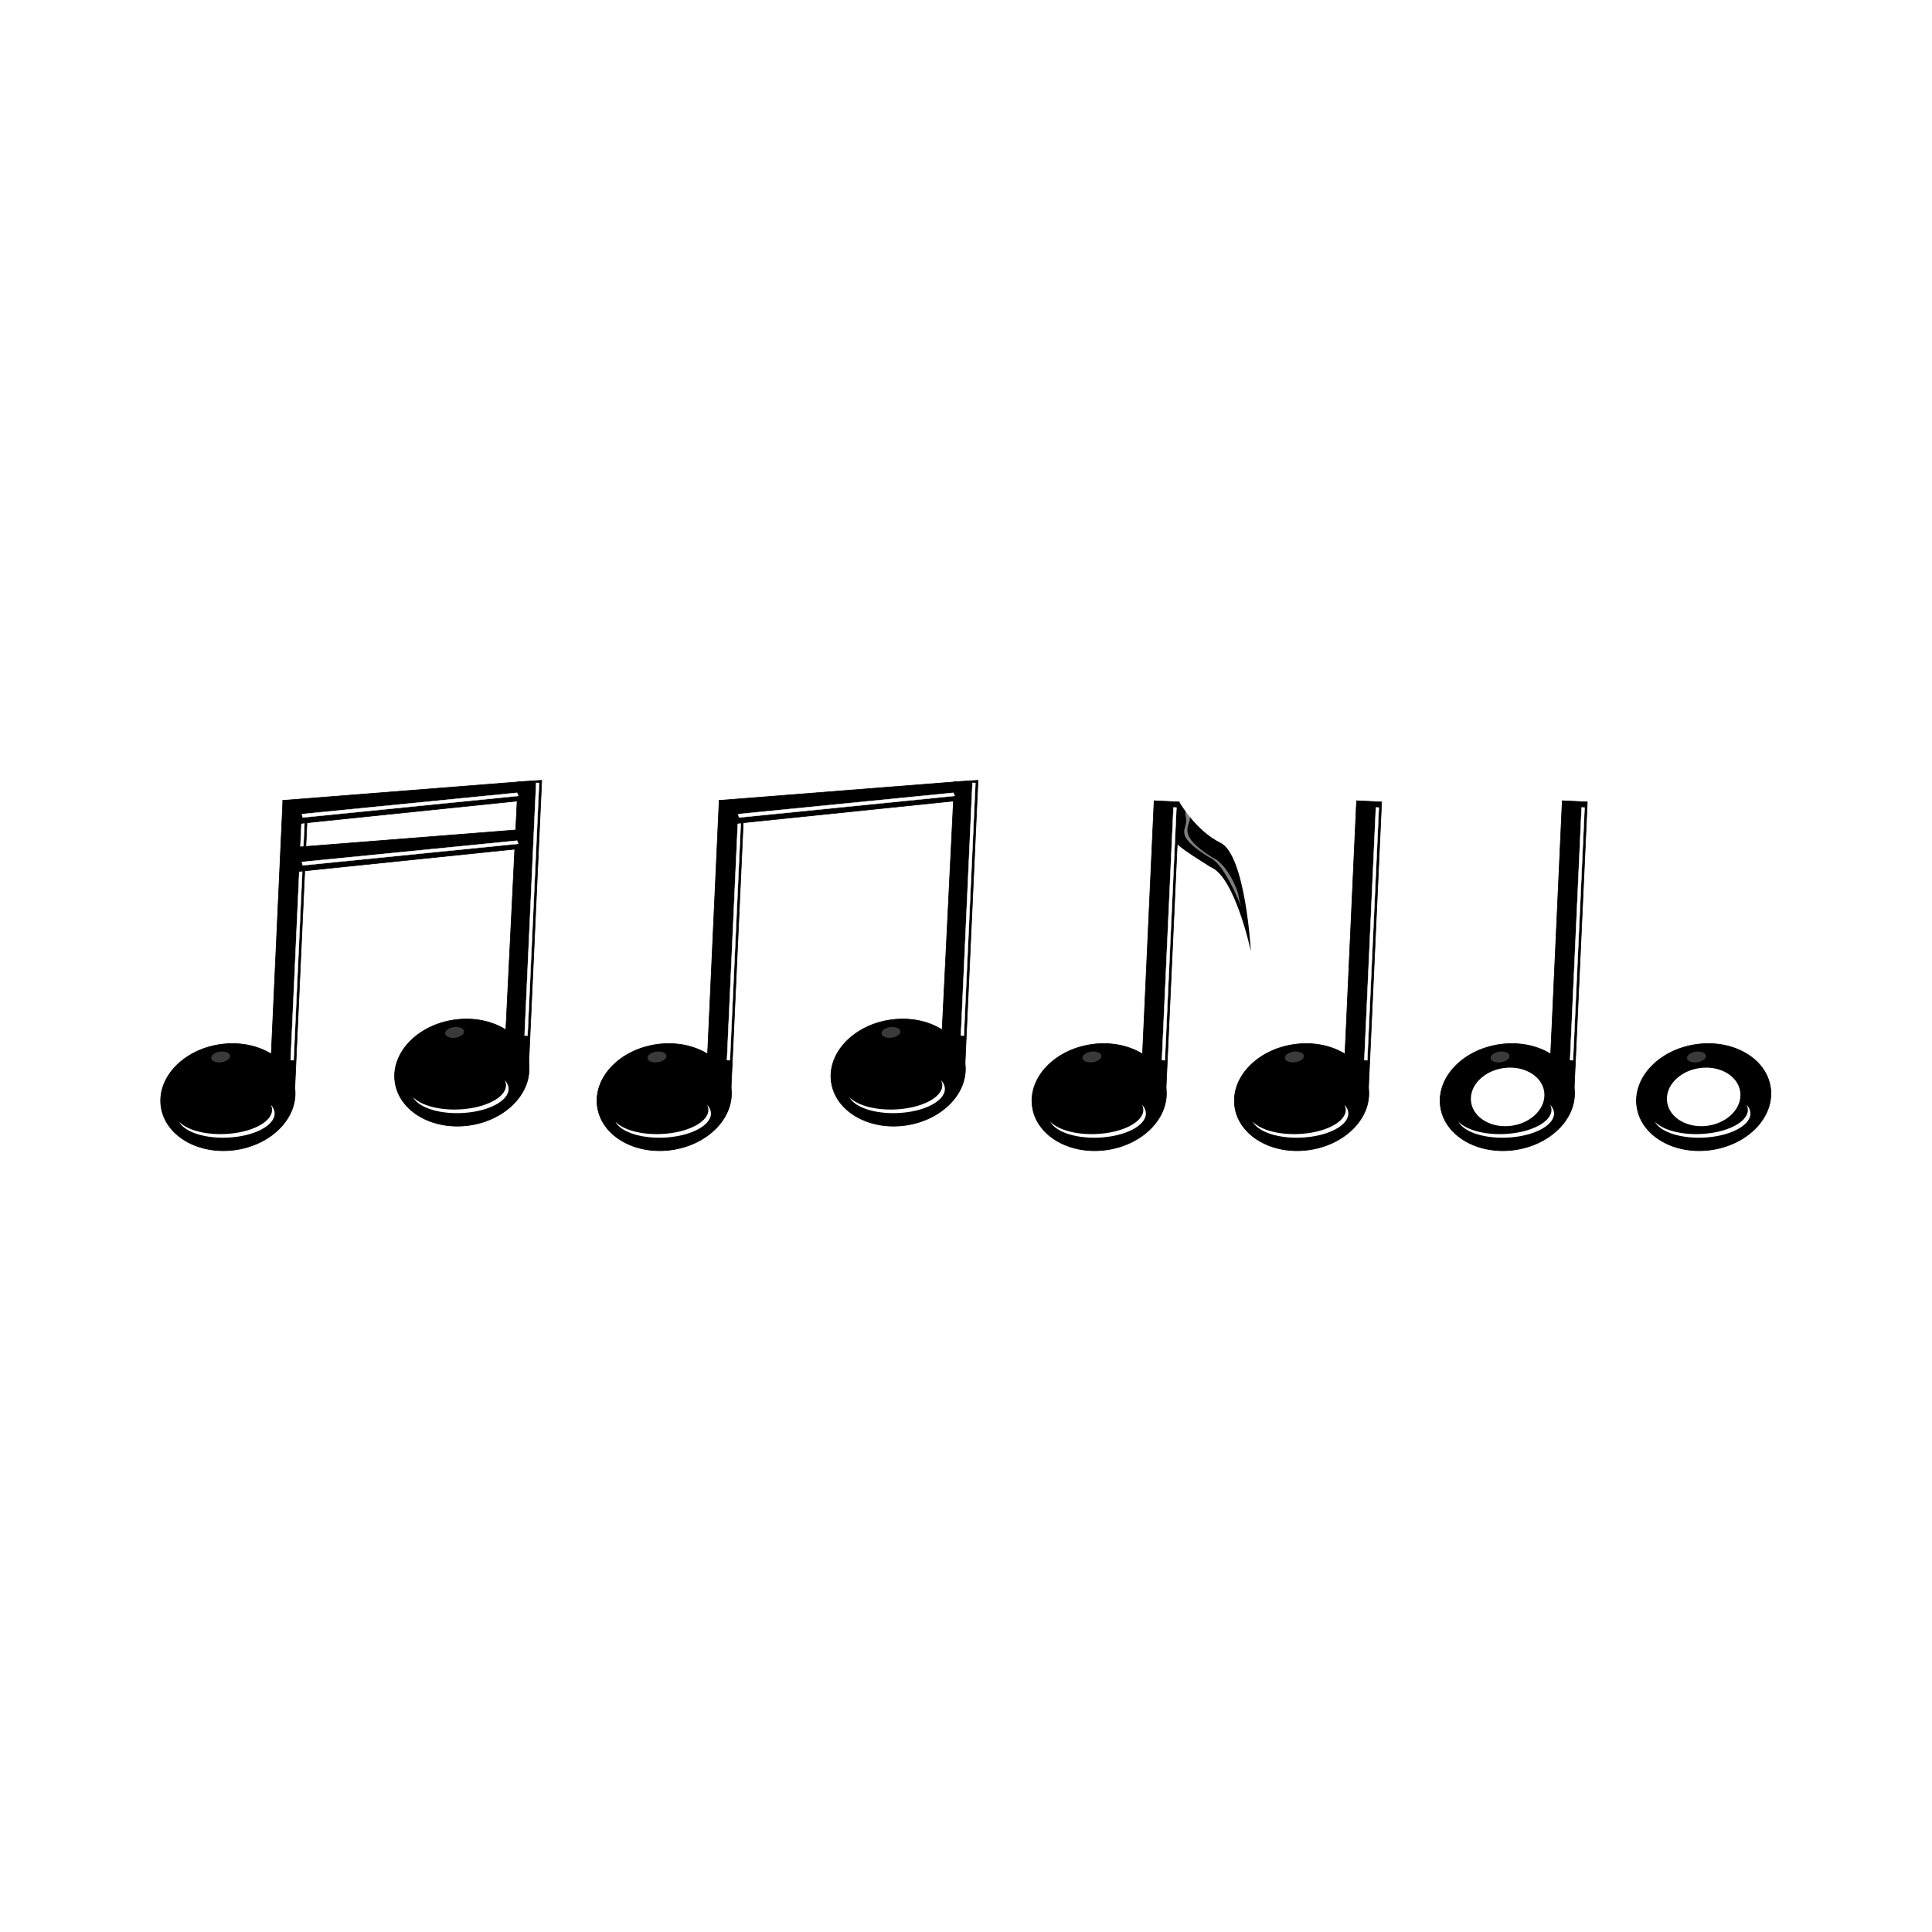 <svg:svg xmlns:dc="http://purl.org/dc/elements/1.1/" xmlns:ns1="http://sodipodi.sourceforge.net/DTD/sodipodi-0.dtd" xmlns:ns2="http://www.inkscape.org/namespaces/inkscape" xmlns:ns4="http://creativecommons.org/ns#" xmlns:rdf="http://www.w3.org/1999/02/22-rdf-syntax-ns#" xmlns:svg="http://www.w3.org/2000/svg" height="919.731" id="svg2" version="1.1" viewBox="-72.488 -364.314 919.731 919.731" width="919.731" ns1:docname="Notas_musicales.svg" ns2:version="0.48.0 r9654">
  <svg:title id="title4244">Music notes. Notas musicales</svg:title>
  <svg:defs id="defs4">
    <svg:filter color-interpolation-filters="sRGB" height="1.468" id="filter3910" width="1.262" x="-.131" y="-.234" ns2:collect="always">
      <svg:feGaussianBlur id="feGaussianBlur3912" stdDeviation="1.566" ns2:collect="always" />
    </svg:filter>
    <svg:filter color-interpolation-filters="sRGB" height="1.048" id="filter3942" width="1.839" x="-.42" y="-.024" ns2:collect="always">
      <svg:feGaussianBlur id="feGaussianBlur3944" stdDeviation="3.818" ns2:collect="always" />
    </svg:filter>
    <svg:filter color-interpolation-filters="sRGB" height="1.597" id="filter3990" width="1.258" x="-.129" y="-.298" ns2:collect="always">
      <svg:feGaussianBlur id="feGaussianBlur3992" stdDeviation="9.266" ns2:collect="always" />
    </svg:filter>
    <svg:filter color-interpolation-filters="sRGB" id="filter4048" ns2:collect="always">
      <svg:feGaussianBlur id="feGaussianBlur4050" stdDeviation="2.723" ns2:collect="always" />
    </svg:filter>
    <svg:filter color-interpolation-filters="sRGB" height="1.109" id="filter4294" width="1.213" x="-.107" y="-.054" ns2:collect="always">
      <svg:feGaussianBlur id="feGaussianBlur4296" stdDeviation="1.352" ns2:collect="always" />
    </svg:filter>
  </svg:defs>
  <ns1:namedview bordercolor="#666666" borderopacity="1.0" fit-margin-bottom="0" fit-margin-left="0" fit-margin-right="0" fit-margin-top="0" id="base" pagecolor="#ffffff" showgrid="false" ns2:current-layer="layer1" ns2:cx="575.42624" ns2:cy="-11.058968" ns2:document-units="px" ns2:pageopacity="0.0" ns2:pageshadow="2" ns2:window-height="689" ns2:window-maximized="1" ns2:window-width="1354" ns2:window-x="0" ns2:window-y="1" ns2:zoom="0.83275672">
    <ns2:grid empspacing="5" enabled="true" id="grid4012" snapvisiblegridlinesonly="true" type="xygrid" visible="true" />
  </ns1:namedview>
  <svg:g id="layer1" transform="translate(-63.589 -320.48)" ns2:groupmode="layer" ns2:label="Capa 1">
    <svg:g id="g4076" transform="matrix(.689 0 0 .689 664.92 129.18)">
      <svg:path d="m500 342.14c0 44.183-45.411 80-101.43 80-56.017 0-101.43-35.817-101.43-80s45.411-80 101.43-80c56.017 0 101.43 35.817 101.43 80z" id="path4014" style="stroke:#000000;fill:#000000" transform="matrix(.455 -.065 .065 .455 -4.423 377.17)" ns1:cx="398.57144" ns1:cy="342.14285" ns1:rx="101.42857" ns1:ry="80" ns1:type="arc" />
      <svg:path d="m477.57 626.68c0.791 1.945 1.388 3.941 1.783 5.993 5.359 27.871-29.151 54.522-77.094 59.53-39.247 4.1-75.324-7.576-90.06-27.237 9.96 24.475 50.319 40.039 94.733 35.4 47.942-5.008 82.453-31.659 77.094-59.53-0.972-5.055-3.191-9.8-6.456-14.156z" id="path4016" style="filter:url(#filter3990);fill:#ffffff" transform="matrix(.383 0 0 .306 45.871 320.42)" ns2:connector-curvature="0" />
      <svg:path d="m395.92 301.37c0 4.437-6.423 8.033-14.345 8.033-7.923 0-14.345-3.597-14.345-8.033s6.423-8.033 14.345-8.033c7.923 0 14.345 3.597 14.345 8.033z" id="path4018" style="opacity:.535;filter:url(#filter3910);fill:#cccccc" transform="matrix(.456 -.06 .06 .456 2.103 364.65)" ns1:cx="381.5795" ns1:cy="301.36658" ns1:rx="14.345094" ns1:ry="8.0332527" ns1:type="arc" />
      <svg:path d="m500 342.14c0 44.183-45.411 80-101.43 80-56.017 0-101.43-35.817-101.43-80s45.411-80 101.43-80c56.017 0 101.43 35.817 101.43 80z" id="path4038" style="filter:url(#filter4048);fill:#ffffff" transform="matrix(.249 -.035 .035 .249 87.937 435.53)" ns1:cx="398.57144" ns1:cy="342.14285" ns1:rx="101.42857" ns1:ry="80" ns1:type="arc" />
    </svg:g>
    <svg:g id="g4082" transform="matrix(.689 0 0 .689 493.51 129.18)">
      <svg:g id="g4064" transform="translate(240.9 -6.707)">
        <svg:path d="m500 342.14c0 44.183-45.411 80-101.43 80-56.017 0-101.43-35.817-101.43-80s45.411-80 101.43-80c56.017 0 101.43 35.817 101.43 80z" id="path4066" style="stroke:#000000;fill:#000000" transform="matrix(.455 -.065 .065 .455 -132.23 383.88)" ns1:cx="398.57144" ns1:cy="342.14285" ns1:rx="101.42857" ns1:ry="80" ns1:type="arc" />
        <svg:rect height="203.7" id="rect4068" style="stroke:#000000;stroke-width:.42;fill:#000000" transform="rotate(2.624)" width="17.329" x="123.36" y="303.54" />
        <svg:path d="m477.57 626.68c0.791 1.945 1.388 3.941 1.783 5.993 5.359 27.871-29.151 54.522-77.094 59.53-39.247 4.1-75.324-7.576-90.06-27.237 9.96 24.475 50.319 40.039 94.733 35.4 47.942-5.008 82.453-31.659 77.094-59.53-0.972-5.055-3.191-9.8-6.456-14.156z" id="path4070" style="filter:url(#filter3990);fill:#ffffff" transform="matrix(.383 0 0 .306 -81.941 327.13)" ns2:connector-curvature="0" />
        <svg:path d="m491.82 192.01v380.29h4.426v-380.29h-4.426z" id="path4072" style="filter:url(#filter3942);stroke:#ffffff;stroke-width:.607;fill:#ffffff" transform="matrix(.459 .021 -.021 .459 -99.002 215.03)" ns2:connector-curvature="0" />
        <svg:path d="m395.92 301.37c0 4.437-6.423 8.033-14.345 8.033-7.923 0-14.345-3.597-14.345-8.033s6.423-8.033 14.345-8.033c7.923 0 14.345 3.597 14.345 8.033z" id="path4074" style="opacity:.535;filter:url(#filter3910);fill:#cccccc" transform="matrix(.456 -.06 .06 .456 -125.71 371.36)" ns1:cx="381.5795" ns1:cy="301.36658" ns1:rx="14.345094" ns1:ry="8.0332527" ns1:type="arc" />
      </svg:g>
      <svg:path d="m500 342.14c0 44.183-45.411 80-101.43 80-56.017 0-101.43-35.817-101.43-80s45.411-80 101.43-80c56.017 0 101.43 35.817 101.43 80z" id="path4062" style="filter:url(#filter4048);fill:#ffffff" transform="matrix(.249 -.035 .035 .249 201.27 435.53)" ns1:cx="398.57144" ns1:cy="342.14285" ns1:rx="101.42857" ns1:ry="80" ns1:type="arc" />
    </svg:g>
    <svg:g id="g4113" transform="matrix(.689 0 0 .689 561.56 124.56)">
      <svg:path d="m500 342.14c0 44.183-45.411 80-101.43 80-56.017 0-101.43-35.817-101.43-80s45.411-80 101.43-80c56.017 0 101.43 35.817 101.43 80z" id="path4115" style="stroke:#000000;fill:#000000" transform="matrix(.455 -.065 .065 .455 -132.23 383.88)" ns1:cx="398.57144" ns1:cy="342.14285" ns1:rx="101.42857" ns1:ry="80" ns1:type="arc" />
      <svg:rect height="203.7" id="rect4117" style="stroke:#000000;stroke-width:.42;fill:#000000" transform="rotate(2.624)" width="17.329" x="123.36" y="303.54" />
      <svg:path d="m477.57 626.68c0.791 1.945 1.388 3.941 1.783 5.993 5.359 27.871-29.151 54.522-77.094 59.53-39.247 4.1-75.324-7.576-90.06-27.237 9.96 24.475 50.319 40.039 94.733 35.4 47.942-5.008 82.453-31.659 77.094-59.53-0.972-5.055-3.191-9.8-6.456-14.156z" id="path4119" style="filter:url(#filter3990);fill:#ffffff" transform="matrix(.383 0 0 .306 -81.941 327.13)" ns2:connector-curvature="0" />
      <svg:path d="m491.82 192.01v380.29h4.426v-380.29h-4.426z" id="path4121" style="filter:url(#filter3942);stroke:#ffffff;stroke-width:.607;fill:#ffffff" transform="matrix(.459 .021 -.021 .459 -99.002 215.03)" ns2:connector-curvature="0" />
      <svg:path d="m395.92 301.37c0 4.437-6.423 8.033-14.345 8.033-7.923 0-14.345-3.597-14.345-8.033s6.423-8.033 14.345-8.033c7.923 0 14.345 3.597 14.345 8.033z" id="path4123" style="opacity:.535;filter:url(#filter3910);fill:#cccccc" transform="matrix(.456 -.06 .06 .456 -125.71 371.36)" ns1:cx="381.5795" ns1:cy="301.36658" ns1:rx="14.345094" ns1:ry="8.0332527" ns1:type="arc" />
    </svg:g>
    <svg:g id="g4201" transform="matrix(.689 0 0 .689 274.95 129.18)">
      <svg:g id="g4159">
        <svg:path d="m500 342.14c0 44.183-45.411 80-101.43 80-56.017 0-101.43-35.817-101.43-80s45.411-80 101.43-80c56.017 0 101.43 35.817 101.43 80z" id="path2985" style="stroke:#000000;fill:#000000" transform="matrix(.455 -.065 .065 .455 -156.65 377.17)" ns1:cx="398.57144" ns1:cy="342.14285" ns1:rx="101.42857" ns1:ry="80" ns1:type="arc" />
        <svg:rect height="203.7" id="rect3755" style="stroke:#000000;stroke-width:.42;fill:#000000" transform="rotate(2.624)" width="17.329" x="98.661" y="297.96" />
        <svg:path d="m477.57 626.68c0.791 1.945 1.388 3.941 1.783 5.993 5.359 27.871-29.151 54.522-77.094 59.53-39.247 4.1-75.324-7.576-90.06-27.237 9.96 24.475 50.319 40.039 94.733 35.4 47.942-5.008 82.453-31.659 77.094-59.53-0.972-5.055-3.191-9.8-6.456-14.156z" id="path3757" style="filter:url(#filter3990);fill:#ffffff" transform="matrix(.383 0 0 .306 -106.35 320.42)" ns2:connector-curvature="0" />
        <svg:path d="m491.82 192.01v380.29h4.426v-380.29h-4.426z" id="rect3831" style="filter:url(#filter3942);stroke:#ffffff;stroke-width:.607;fill:#ffffff" transform="matrix(.459 .021 -.021 .459 -123.41 208.32)" ns2:connector-curvature="0" />
        <svg:path d="m395.92 301.37c0 4.437-6.423 8.033-14.345 8.033-7.923 0-14.345-3.597-14.345-8.033s6.423-8.033 14.345-8.033c7.923 0 14.345 3.597 14.345 8.033z" id="path3852" style="opacity:.535;filter:url(#filter3910);fill:#cccccc" transform="matrix(.456 -.06 .06 .456 -150.12 364.65)" ns1:cx="381.5795" ns1:cy="301.36658" ns1:rx="14.345094" ns1:ry="8.0332527" ns1:type="arc" />
      </svg:g>
      <svg:g id="g4101" transform="translate(137.23 -23.686)">
        <svg:path d="m500 342.14c0 44.183-45.411 80-101.43 80-56.017 0-101.43-35.817-101.43-80s45.411-80 101.43-80c56.017 0 101.43 35.817 101.43 80z" id="path4103" style="stroke:#000000;fill:#000000" transform="matrix(.455 -.065 .065 .455 -132.23 383.88)" ns1:cx="398.57144" ns1:cy="342.14285" ns1:rx="101.42857" ns1:ry="80" ns1:type="arc" />
        <svg:path d="m124.42 307.36 16.261-1.754v201.64h-16.974z" id="rect4105" style="stroke:#000000;stroke-width:.42;fill:#000000" transform="rotate(2.624)" ns1:nodetypes="ccccc" ns2:connector-curvature="0" />
        <svg:path d="m477.57 626.68c0.791 1.945 1.388 3.941 1.783 5.993 5.359 27.871-29.151 54.522-77.094 59.53-39.247 4.1-75.324-7.576-90.06-27.237 9.96 24.475 50.319 40.039 94.733 35.4 47.942-5.008 82.453-31.659 77.094-59.53-0.972-5.055-3.191-9.8-6.456-14.156z" id="path4107" style="filter:url(#filter3990);fill:#ffffff" transform="matrix(.383 0 0 .306 -81.941 327.13)" ns2:connector-curvature="0" />
        <svg:path d="m491.82 192.01v380.29h4.426v-380.29h-4.426z" id="path4109" style="filter:url(#filter3942);stroke:#ffffff;stroke-width:.607;fill:#ffffff" transform="matrix(.459 .021 -.021 .459 -99.002 215.03)" ns2:connector-curvature="0" />
        <svg:path d="m395.92 301.37c0 4.437-6.423 8.033-14.345 8.033-7.923 0-14.345-3.597-14.345-8.033s6.423-8.033 14.345-8.033c7.923 0 14.345 3.597 14.345 8.033z" id="path4111" style="opacity:.535;filter:url(#filter3910);fill:#cccccc" transform="matrix(.456 -.06 .06 .456 -125.71 371.36)" ns1:cx="381.5795" ns1:cy="301.36658" ns1:rx="14.345094" ns1:ry="8.0332527" ns1:type="arc" />
      </svg:g>
      <svg:g id="g4166" transform="matrix(.156 .984 -.853 .18 451.78 295.6)">
        <svg:path d="m-38.086 231.78 13.088-0.102-8.643 187.71-17.114 0.765z" id="rect4155" style="stroke:#000000;stroke-width:.42;fill:#000000" transform="rotate(2.624)" ns1:nodetypes="ccccc" ns2:connector-curvature="0" />
        <svg:path d="m506.17 224.06-18.557 374.08 5.214-0.693 18.207-374.92z" id="path4157" style="filter:url(#filter3942);stroke:#ffffff;stroke-width:.607;fill:#ffffff" transform="matrix(.459 .021 -.021 .459 -269.12 119.28)" ns1:nodetypes="ccccc" ns2:connector-curvature="0" />
      </svg:g>
    </svg:g>
    <svg:g id="g4224" transform="matrix(.689 0 0 .689 -402.61 129.18)">
      <svg:g id="g4171" transform="translate(681.94)">
        <svg:path d="m500 342.14c0 44.183-45.411 80-101.43 80-56.017 0-101.43-35.817-101.43-80s45.411-80 101.43-80c56.017 0 101.43 35.817 101.43 80z" id="path4173" style="stroke:#000000;fill:#000000" transform="matrix(.455 -.065 .065 .455 -156.65 377.17)" ns1:cx="398.57144" ns1:cy="342.14285" ns1:rx="101.42857" ns1:ry="80" ns1:type="arc" />
        <svg:rect height="203.7" id="rect4175" style="stroke:#000000;stroke-width:.42;fill:#000000" transform="rotate(2.624)" width="17.329" x="98.661" y="297.96" />
        <svg:path d="m477.57 626.68c0.791 1.945 1.388 3.941 1.783 5.993 5.359 27.871-29.151 54.522-77.094 59.53-39.247 4.1-75.324-7.576-90.06-27.237 9.96 24.475 50.319 40.039 94.733 35.4 47.942-5.008 82.453-31.659 77.094-59.53-0.972-5.055-3.191-9.8-6.456-14.156z" id="path4177" style="filter:url(#filter3990);fill:#ffffff" transform="matrix(.383 0 0 .306 -106.35 320.42)" ns2:connector-curvature="0" />
        <svg:path d="m491.82 192.01v380.29h4.426v-380.29h-4.426z" id="path4179" style="filter:url(#filter3942);stroke:#ffffff;stroke-width:.607;fill:#ffffff" transform="matrix(.459 .021 -.021 .459 -123.41 208.32)" ns2:connector-curvature="0" />
        <svg:path d="m395.92 301.37c0 4.437-6.423 8.033-14.345 8.033-7.923 0-14.345-3.597-14.345-8.033s6.423-8.033 14.345-8.033c7.923 0 14.345 3.597 14.345 8.033z" id="path4181" style="opacity:.535;filter:url(#filter3910);fill:#cccccc" transform="matrix(.456 -.06 .06 .456 -150.12 364.65)" ns1:cx="381.5795" ns1:cy="301.36658" ns1:rx="14.345094" ns1:ry="8.0332527" ns1:type="arc" />
      </svg:g>
      <svg:g id="g4183" transform="translate(819.17 -23.686)">
        <svg:path d="m500 342.14c0 44.183-45.411 80-101.43 80-56.017 0-101.43-35.817-101.43-80s45.411-80 101.43-80c56.017 0 101.43 35.817 101.43 80z" id="path4185" style="stroke:#000000;fill:#000000" transform="matrix(.455 -.065 .065 .455 -132.23 383.88)" ns1:cx="398.57144" ns1:cy="342.14285" ns1:rx="101.42857" ns1:ry="80" ns1:type="arc" />
        <svg:path d="m124.42 307.36 16.261-1.754v201.64h-16.974z" id="path4187" style="stroke:#000000;stroke-width:.42;fill:#000000" transform="rotate(2.624)" ns1:nodetypes="ccccc" ns2:connector-curvature="0" />
        <svg:path d="m477.57 626.68c0.791 1.945 1.388 3.941 1.783 5.993 5.359 27.871-29.151 54.522-77.094 59.53-39.247 4.1-75.324-7.576-90.06-27.237 9.96 24.475 50.319 40.039 94.733 35.4 47.942-5.008 82.453-31.659 77.094-59.53-0.972-5.055-3.191-9.8-6.456-14.156z" id="path4189" style="filter:url(#filter3990);fill:#ffffff" transform="matrix(.383 0 0 .306 -81.941 327.13)" ns2:connector-curvature="0" />
        <svg:path d="m491.82 192.01v380.29h4.426v-380.29h-4.426z" id="path4191" style="filter:url(#filter3942);stroke:#ffffff;stroke-width:.607;fill:#ffffff" transform="matrix(.459 .021 -.021 .459 -99.002 215.03)" ns2:connector-curvature="0" />
        <svg:path d="m395.92 301.37c0 4.437-6.423 8.033-14.345 8.033-7.923 0-14.345-3.597-14.345-8.033s6.423-8.033 14.345-8.033c7.923 0 14.345 3.597 14.345 8.033z" id="path4193" style="opacity:.535;filter:url(#filter3910);fill:#cccccc" transform="matrix(.456 -.06 .06 .456 -125.71 371.36)" ns1:cx="381.5795" ns1:cy="301.36658" ns1:rx="14.345094" ns1:ry="8.0332527" ns1:type="arc" />
      </svg:g>
      <svg:g id="g4195" transform="matrix(.156 .984 -.853 .18 1133.7 295.6)">
        <svg:path d="m-38.086 231.78 13.088-0.102-8.643 187.71-17.114 0.765z" id="path4197" style="stroke:#000000;stroke-width:.42;fill:#000000" transform="rotate(2.624)" ns1:nodetypes="ccccc" ns2:connector-curvature="0" />
        <svg:path d="m506.17 224.06-18.557 374.08 5.214-0.693 18.207-374.92z" id="path4199" style="filter:url(#filter3942);stroke:#ffffff;stroke-width:.607;fill:#ffffff" transform="matrix(.459 .021 -.021 .459 -269.12 119.28)" ns1:nodetypes="ccccc" ns2:connector-curvature="0" />
      </svg:g>
      <svg:g id="g4218" transform="matrix(.156 .984 -.853 .18 1133.7 328.67)">
        <svg:path d="m-38.086 231.78 13.088-0.102-8.643 187.71-17.114 0.765z" id="path4220" style="stroke:#000000;stroke-width:.42;fill:#000000" transform="rotate(2.624)" ns1:nodetypes="ccccc" ns2:connector-curvature="0" />
        <svg:path d="m506.17 224.06-18.557 374.08 5.214-0.693 18.207-374.92z" id="path4222" style="filter:url(#filter3942);stroke:#ffffff;stroke-width:.607;fill:#ffffff" transform="matrix(.459 .021 -.021 .459 -269.12 119.28)" ns1:nodetypes="ccccc" ns2:connector-curvature="0" />
      </svg:g>
    </svg:g>
    <svg:g id="g4298" transform="translate(-250.58 -6)">
      <svg:path d="m837.16 415.06s-7.527-35.595-19.301-40.202c-27.923-17.359-16.175-12.311-14.851-31.074 0 0 7.742 13.749 19.686 19.584 11.945 5.835 14.466 51.692 14.466 51.692z" id="path4258" style="fill:#000000" ns1:nodetypes="ccczc" ns2:connector-curvature="0" ns2:transform-center-x="-11.302348" ns2:transform-center-y="-1.1338371" />
      <svg:g id="g4246" transform="matrix(.689 0 0 .689 715.77 130.56)">
        <svg:path d="m500 342.14c0 44.183-45.411 80-101.43 80-56.017 0-101.43-35.817-101.43-80s45.411-80 101.43-80c56.017 0 101.43 35.817 101.43 80z" id="path4248" style="stroke:#000000;fill:#000000" transform="matrix(.455 -.065 .065 .455 -132.23 383.88)" ns1:cx="398.57144" ns1:cy="342.14285" ns1:rx="101.42857" ns1:ry="80" ns1:type="arc" />
        <svg:rect height="203.7" id="rect4250" style="stroke:#000000;stroke-width:.42;fill:#000000" transform="rotate(2.624)" width="17.329" x="123.36" y="303.54" />
        <svg:path d="m477.57 626.68c0.791 1.945 1.388 3.941 1.783 5.993 5.359 27.871-29.151 54.522-77.094 59.53-39.247 4.1-75.324-7.576-90.06-27.237 9.96 24.475 50.319 40.039 94.733 35.4 47.942-5.008 82.453-31.659 77.094-59.53-0.972-5.055-3.191-9.8-6.456-14.156z" id="path4252" style="filter:url(#filter3990);fill:#ffffff" transform="matrix(.383 0 0 .306 -81.941 327.13)" ns2:connector-curvature="0" />
        <svg:path d="m491.82 192.01v380.29h4.426v-380.29h-4.426z" id="path4254" style="filter:url(#filter3942);stroke:#ffffff;stroke-width:.607;fill:#ffffff" transform="matrix(.459 .021 -.021 .459 -99.002 215.03)" ns2:connector-curvature="0" />
        <svg:path d="m395.92 301.37c0 4.437-6.423 8.033-14.345 8.033-7.923 0-14.345-3.597-14.345-8.033s6.423-8.033 14.345-8.033c7.923 0 14.345 3.597 14.345 8.033z" id="path4256" style="opacity:.535;filter:url(#filter3910);fill:#cccccc" transform="matrix(.456 -.06 .06 .456 -125.71 371.36)" ns1:cx="381.5795" ns1:cy="301.36658" ns1:rx="14.345094" ns1:ry="8.0332527" ns1:type="arc" />
      </svg:g>
      <svg:path d="m806.09 350.28c1.744 7.353-8.898 9.112 13.778 23.208 9.561 3.741 19.862 32.635 19.862 32.635s-2.606-5.795-3.265-11.466c-2.654-8.755-9.028-18.872-14.897-21.169-21.457-13.339-12.907-18.242-13.157-23.047 1.41-2.535-4.066-7.514-2.321-0.161z" id="path4265" style="opacity:.7;filter:url(#filter4294);fill:#ffffff" transform="matrix(.821 0 0 .821 144.44 63.804)" ns1:nodetypes="zcccccz" ns2:connector-curvature="0" />
    </svg:g>
  </svg:g>
</svg:svg>